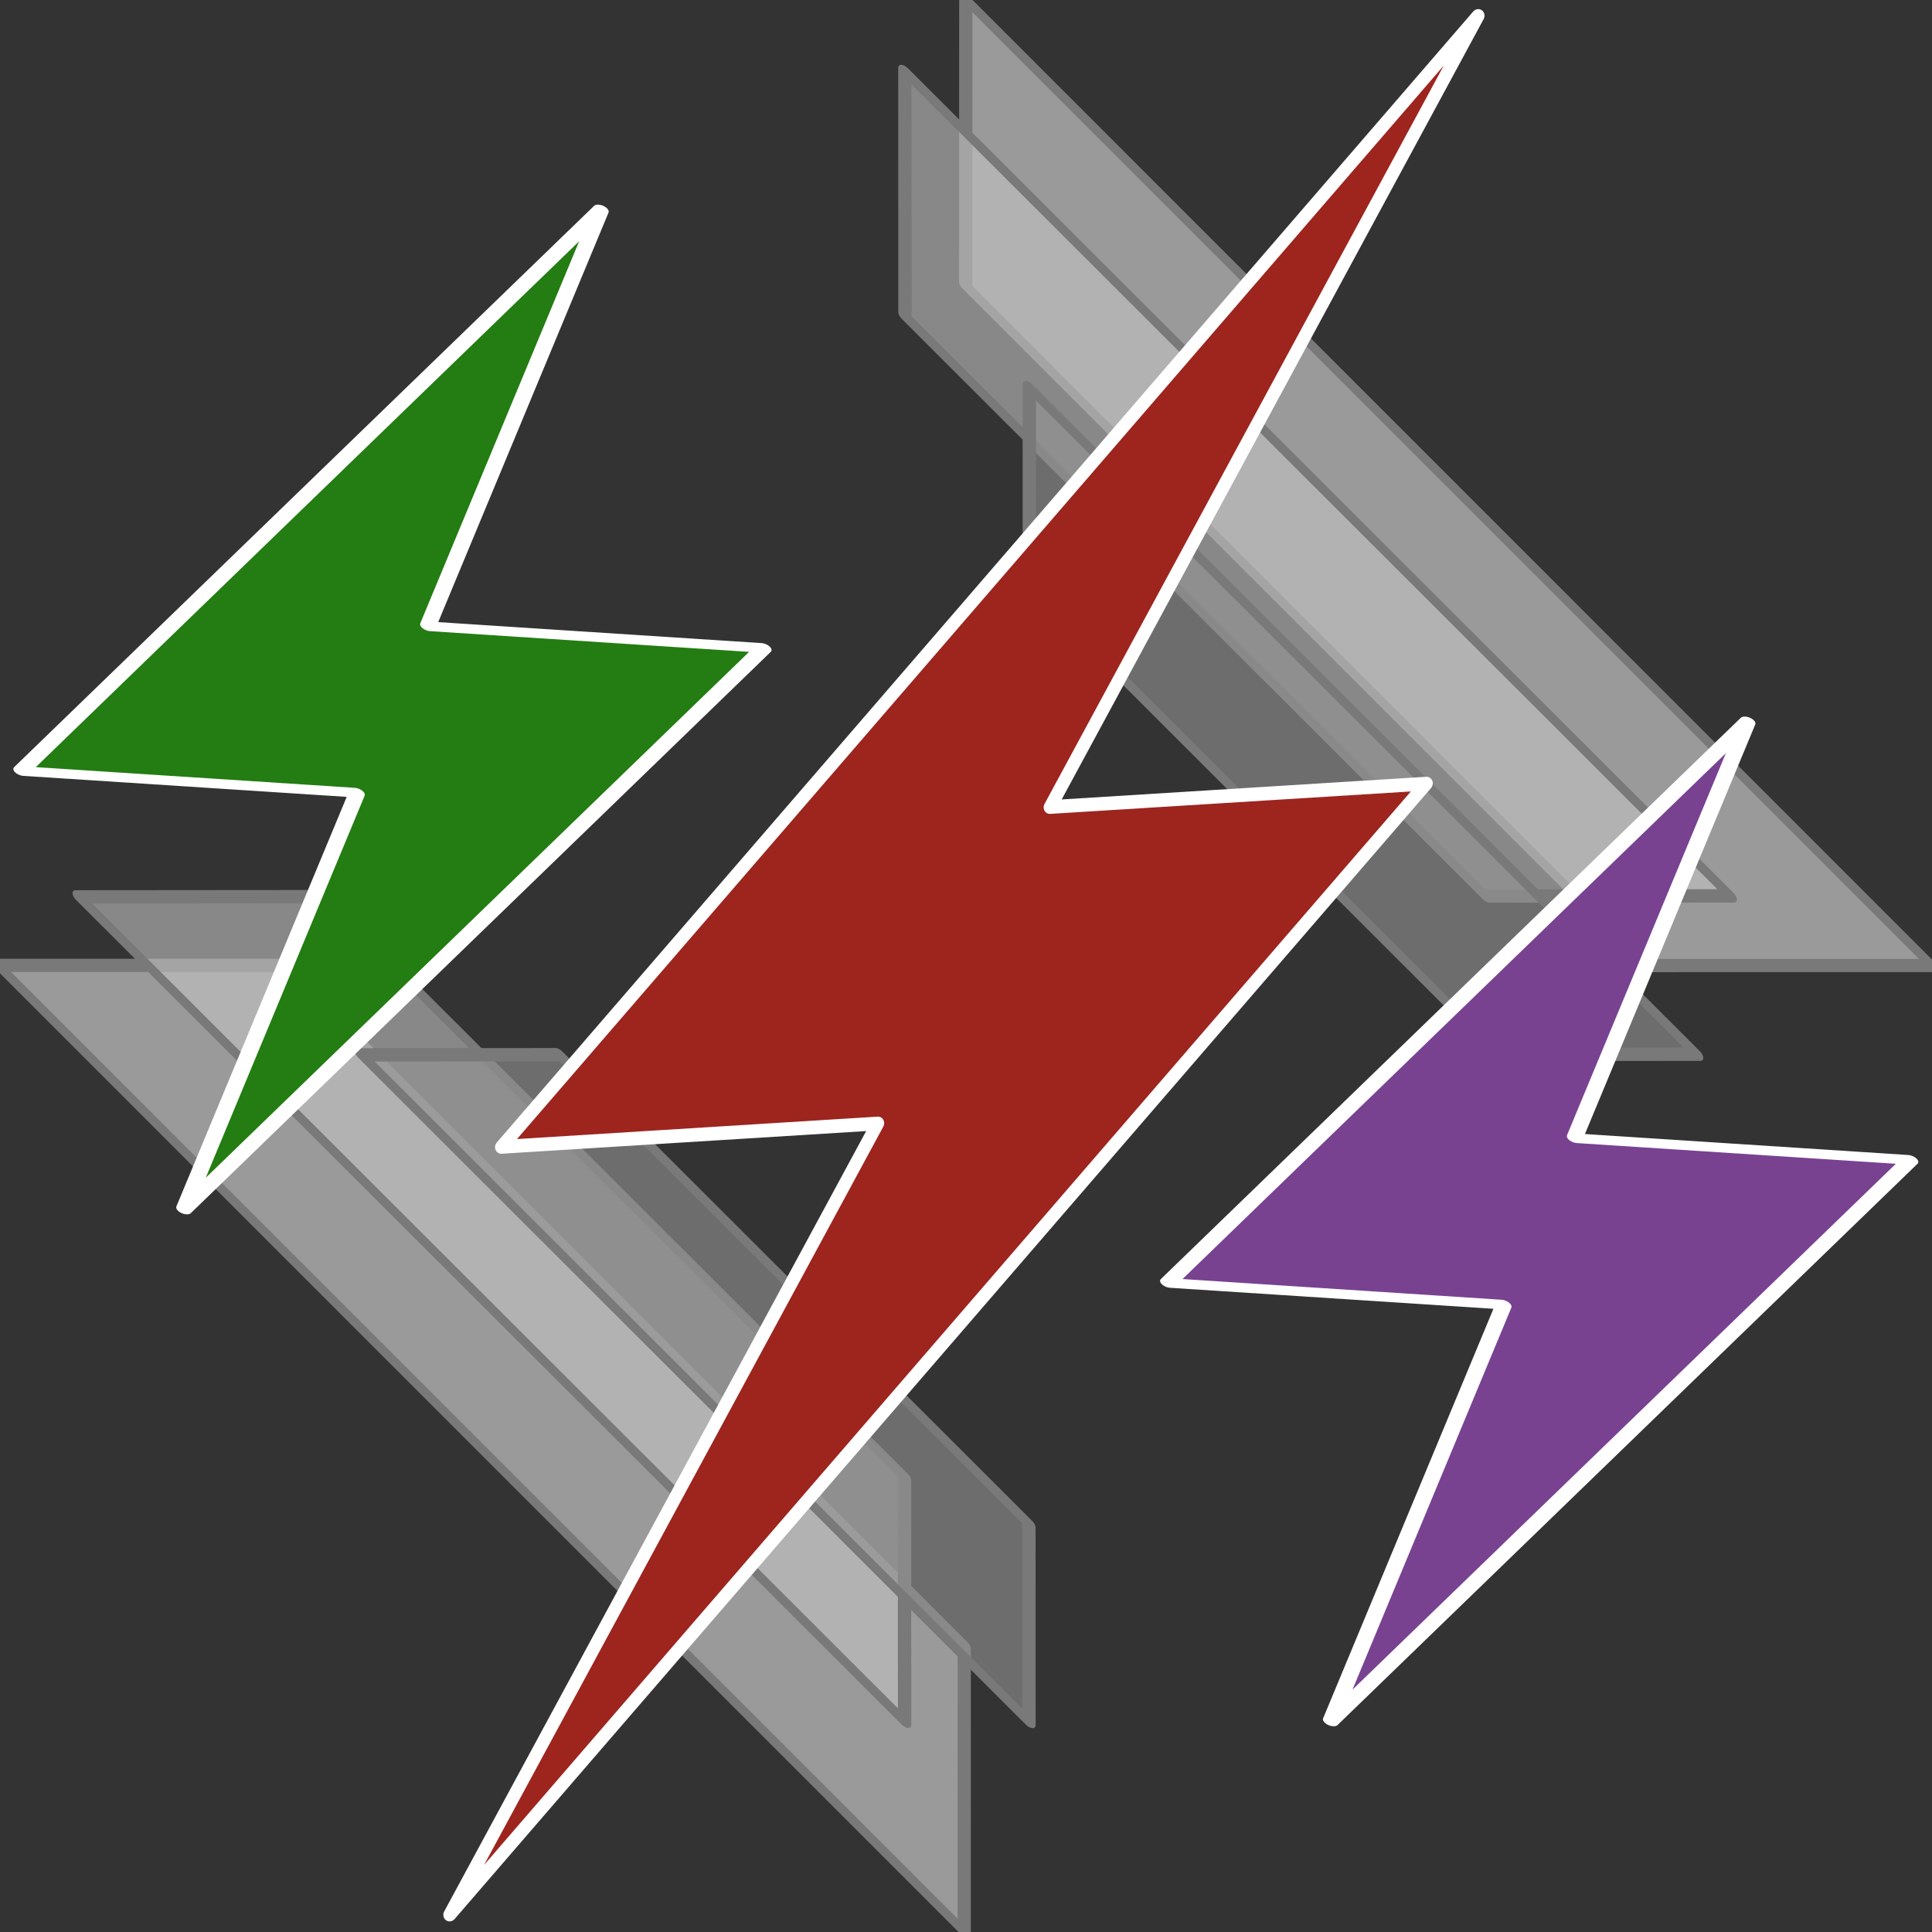 <?xml version="1.0" encoding="UTF-8" standalone="no"?>
<!DOCTYPE svg PUBLIC "-//W3C//DTD SVG 1.1//EN" "http://www.w3.org/Graphics/SVG/1.1/DTD/svg11.dtd">
<svg width="100%" height="100%" viewBox="0 0 600 600" version="1.1" xmlns="http://www.w3.org/2000/svg" xmlns:xlink="http://www.w3.org/1999/xlink" xml:space="preserve" xmlns:serif="http://www.serif.com/" style="fill-rule:evenodd;clip-rule:evenodd;stroke-linecap:round;stroke-linejoin:round;stroke-miterlimit:1.5;">
    <rect x="0" y="0" width="600" height="600" fill="#333333" stroke="none"/>
    <g id="dark" transform="matrix(0.454,-1.017,1.017,0.454,-141.337,468.959)">
        <g transform="matrix(0.366,0.82,-0.82,0.366,436.206,-56.317)">
            <g transform="matrix(6.885,-6.885,12.97,12.97,-1544.81,-512.696)">
                <path d="M59.625,94.31L53.17,90.885L53.17,114.013L59.625,110.588L59.625,94.31Z" style="fill:rgb(223,223,223);fill-opacity:0.6;stroke:rgb(121,121,121);stroke-width:0.28px;"/>
            </g>
            <g transform="matrix(-6.885,6.885,-12.97,-12.97,2145.3,1112.71)">
                <path d="M59.625,94.31L53.17,90.885L53.17,114.013L59.625,110.588L59.625,94.31Z" style="fill:rgb(223,223,223);fill-opacity:0.6;stroke:rgb(121,121,121);stroke-width:0.28px;"/>
            </g>
        </g>
        <g transform="matrix(0.313,0.7,-0.7,0.313,426.858,-27.58)">
            <g transform="matrix(6.885,-6.885,12.97,12.97,-1544.81,-512.696)">
                <path d="M59.625,94.31L53.17,90.885L53.17,114.013L59.625,110.588L59.625,94.31Z" style="fill:rgb(193,193,193);fill-opacity:0.6;stroke:rgb(121,121,121);stroke-width:0.33px;"/>
            </g>
            <g transform="matrix(-6.885,6.885,-12.97,-12.97,2145.3,1112.71)">
                <path d="M59.625,94.31L53.17,90.885L53.17,114.013L59.625,110.588L59.625,94.31Z" style="fill:rgb(193,193,193);fill-opacity:0.6;stroke:rgb(121,121,121);stroke-width:0.33px;"/>
            </g>
        </g>
        <g transform="matrix(0.253,0.566,-0.566,0.253,378.537,80.306)">
            <g transform="matrix(6.885,-6.885,12.97,12.97,-1544.81,-512.696)">
                <path d="M59.625,94.31L53.17,90.885L53.17,114.013L59.625,110.588L59.625,94.31Z" style="fill:rgb(149,149,149);fill-opacity:0.6;stroke:rgb(121,121,121);stroke-width:0.41px;"/>
            </g>
            <g transform="matrix(-6.885,6.885,-12.97,-12.97,2145.3,1112.71)">
                <path d="M59.625,94.31L53.17,90.885L53.17,114.013L59.625,110.588L59.625,94.31Z" style="fill:rgb(149,149,149);fill-opacity:0.6;stroke:rgb(121,121,121);stroke-width:0.41px;"/>
            </g>
        </g>
        <g transform="matrix(8.71411e-17,1.423,-1,6.12278e-17,599.956,37.356)">
            <g transform="matrix(0.751,-0.003,0.004,1.144,12.443,-42.577)">
                <path d="M230.997,256.216L318.325,213.881L204.129,562.298L223.069,343.784L135.741,386.119L249.937,37.702L230.997,256.216Z" style="fill:rgb(157,37,30);stroke:white;stroke-width:3.38px;"/>
            </g>
            <g transform="matrix(0.745,-0.099,0.075,0.567,115.902,152.15)">
                <path d="M230.997,256.216L318.325,213.881L204.129,562.298L223.069,343.784L135.741,386.119L249.937,37.702L230.997,256.216Z" style="fill:rgb(120,66,145);stroke:white;stroke-width:4.21px;"/>
            </g>
            <g transform="matrix(0.745,-0.099,0.075,0.567,-130.179,152.15)">
                <path d="M230.997,256.216L318.325,213.881L204.129,562.298L223.069,343.784L135.741,386.119L249.937,37.702L230.997,256.216Z" style="fill:rgb(35,125,18);stroke:white;stroke-width:4.21px;"/>
            </g>
        </g>
    </g>
</svg>
